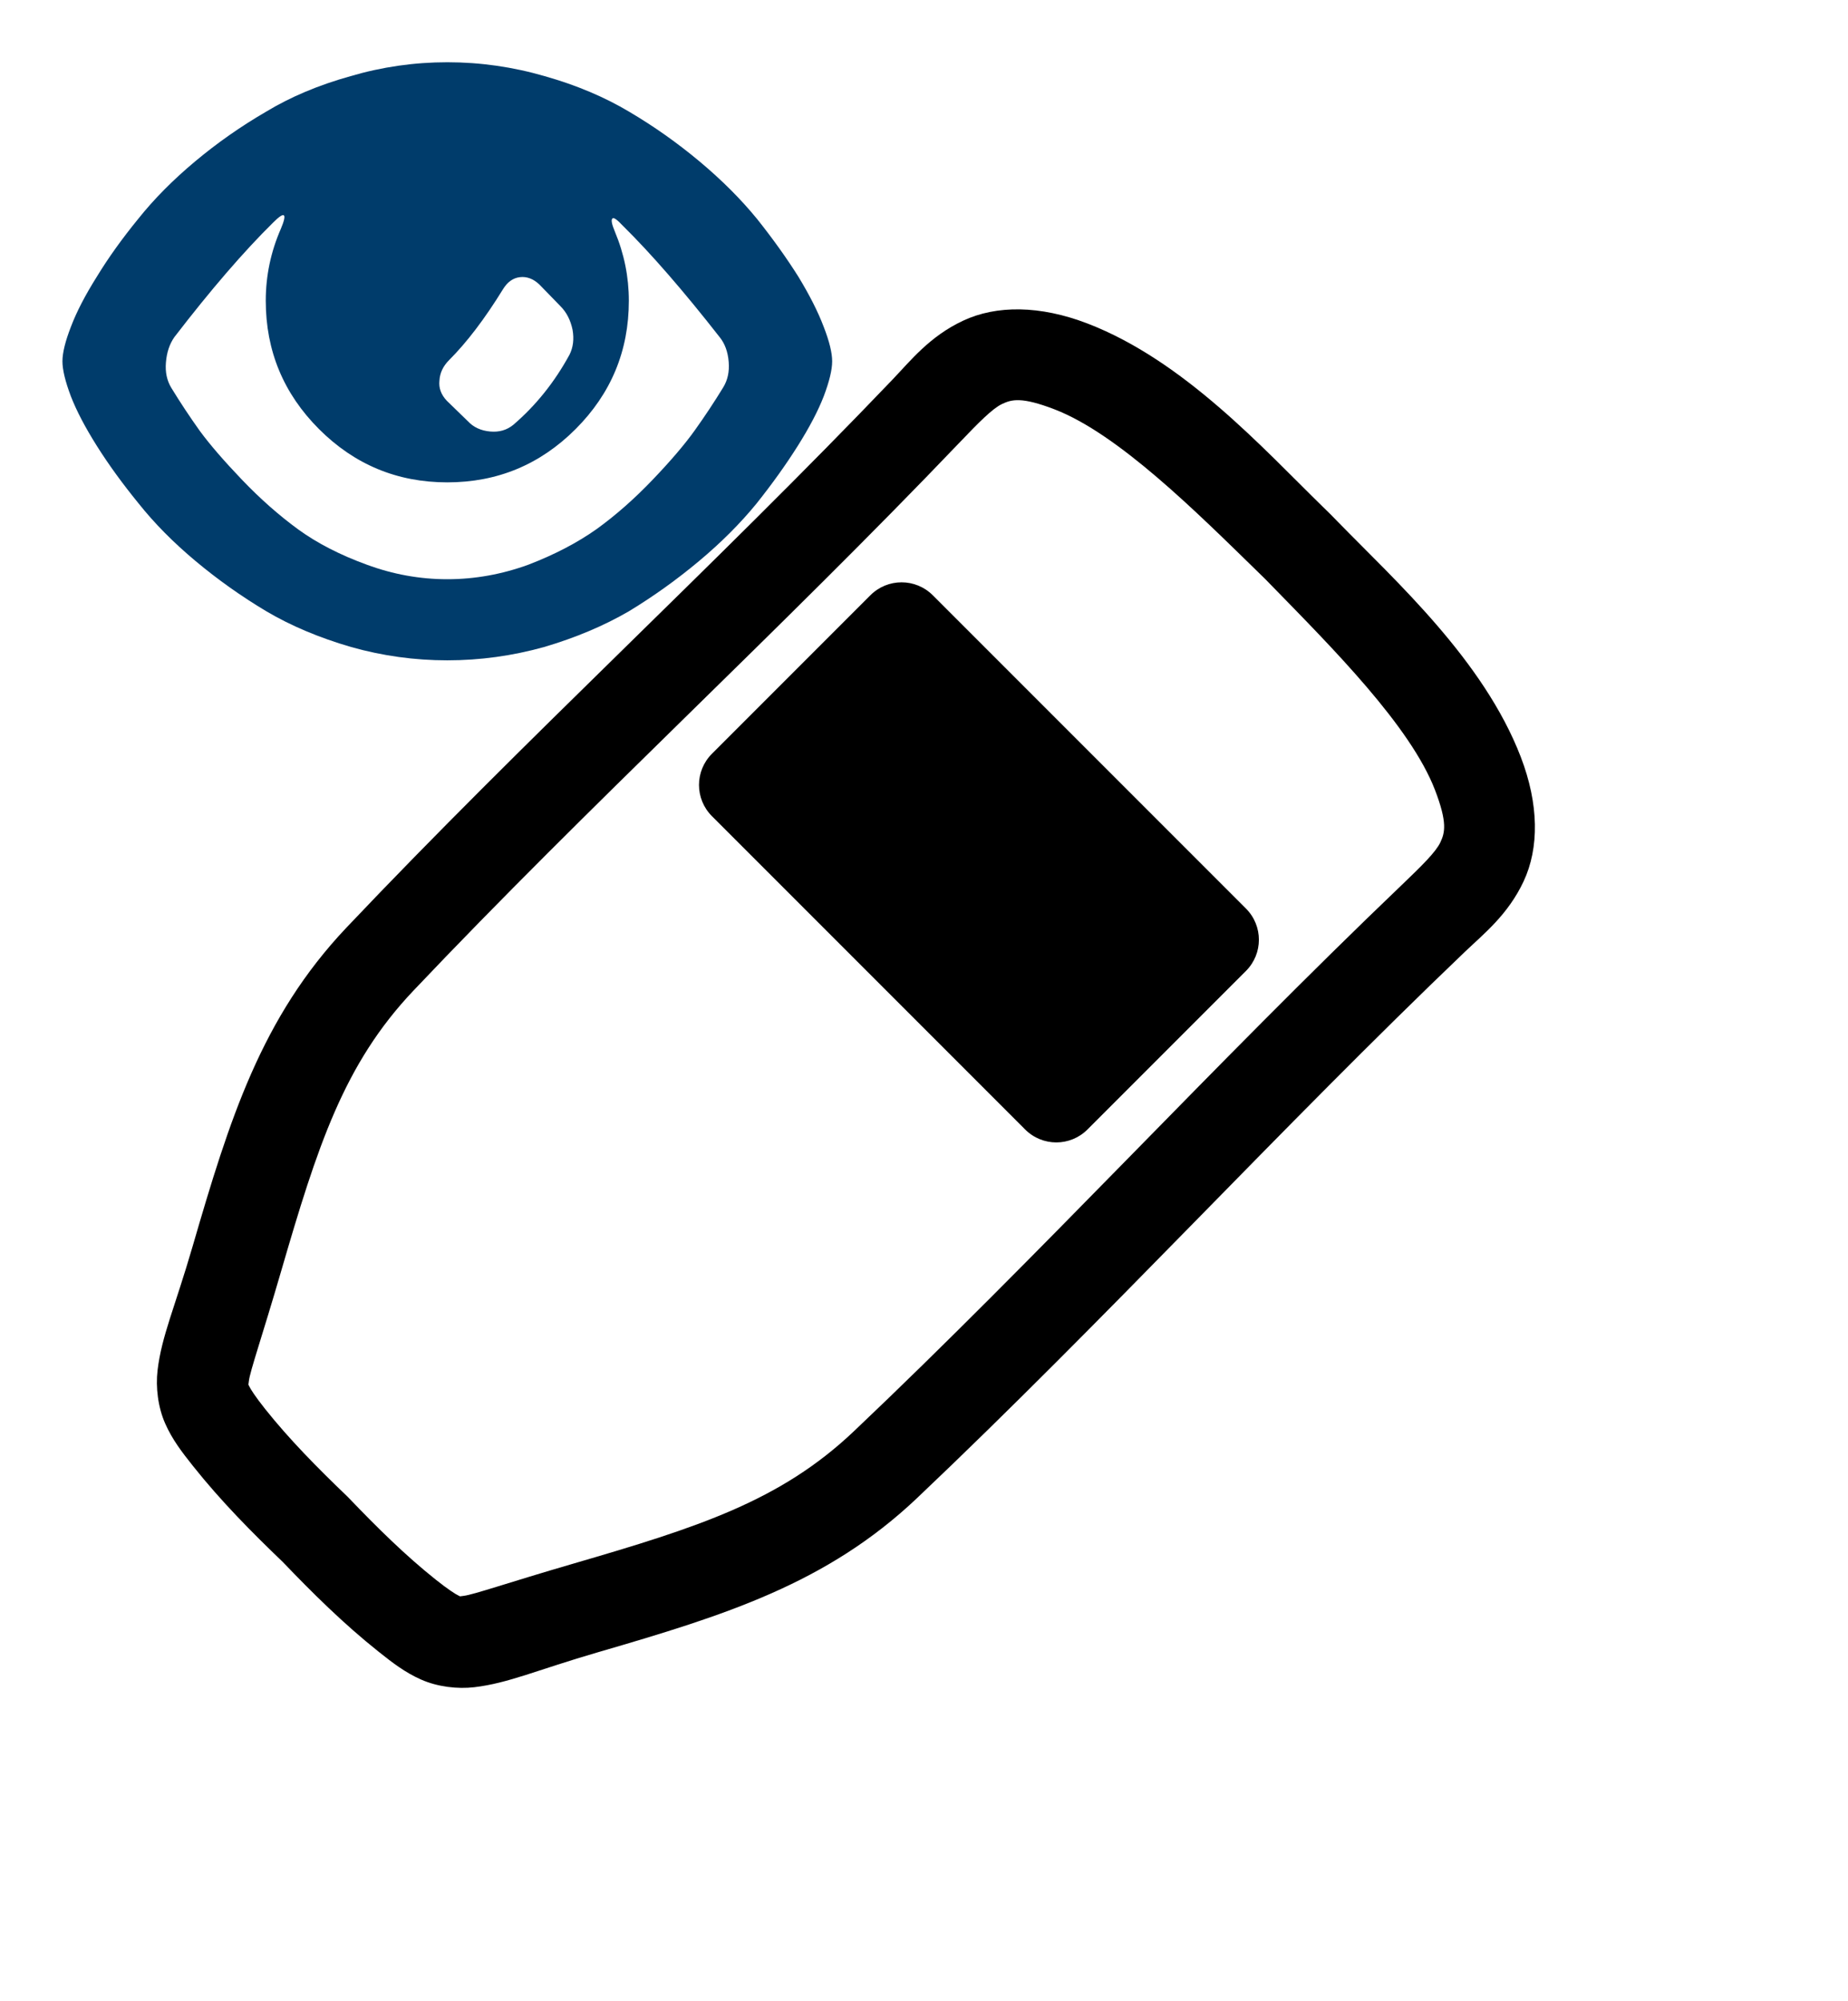 <svg  xmlns="http://www.w3.org/2000/svg" width="83.291mm" height="90.158mm" viewBox="50 50 295.125 319.459" id="svg5492" version="1.1">
 <style type="text/css" >
      <![CDATA[

        .animated { 
    -webkit-animation-duration: 2s; 
    animation-duration: 2s; 
    -webkit-animation-fill-mode: both; 
    animation-fill-mode: both; 
    -webkit-animation-timing-function: ease-in; 
    animation-timing-function: ease-in; 
    animation-iteration-count:infinite; 
    -webkit-animation-iteration-count:infinite; 
    transform-origin: center
} 

@-webkit-keyframes pulse { 
    0% { -webkit-transform: scale(1); fill:#003C6B} 
    25% { -webkit-transform: scale(1.1);fill: #0A83E2 } 
    50% { -webkit-transform: scale(1); fill:#003C6B} 
} 
@keyframes pulse { 
    0% { transform: scale(1);fill:#003C6B } 
    25% { transform: scale(1.1); fill: #0A83E2 } 
    50% { transform: scale(1); fill:#003C6B} 
} 
.pulse { 
    -webkit-animation-name: pulse; 
    animation-name: pulse; 
fill:#003C6B;
}

      ]]>
    </style>
  <g transform="translate(-193.012,-482.901)">
    <path d="m 455.429,614.942 c -0.402,-0.397 -0.793,-0.777 -1.175,-1.149 -9.505,-9.27 -22.142,-23.313 -37.576,-29.247 -7.553,-2.904 -14.524,-2.952 -19.866,-0.446 -5.342,2.507 -8.378,6.377 -11.247,9.379 -28.216,29.518 -58.65,57.362 -87.203,87.487 -13.646,14.397 -18.7,30.675 -24.587,50.898 -2.864,9.837 -4.951,14.333 -5.599,19.78 -0.324,2.723 0.069,5.922 1.215,8.51 1.146,2.589 2.662,4.548 4.47,6.82 4.469,5.615 9.397,10.577 14.307,15.284 4.708,4.91 9.669,9.838 15.284,14.307 2.272,1.808 4.233,3.327 6.822,4.473 2.589,1.146 5.785,1.537 8.508,1.213 5.447,-0.648 9.945,-2.733 19.783,-5.597 20.223,-5.887 36.499,-10.944 50.896,-24.59 30.124,-28.553 57.968,-58.988 87.487,-87.203 3.002,-2.869 6.872,-5.905 9.379,-11.247 2.507,-5.342 2.459,-12.313 -0.446,-19.866 -5.934,-15.434 -19.978,-28.071 -29.247,-37.576 -0.372,-0.382 -0.752,-0.773 -1.149,-1.175 l -0.028,-0.028 -0.028,-0.028 z m -10.378,10.384 c 0.017,0.017 0.036,0.036 0.053,0.053 0.328,0.333 0.664,0.68 1.02,1.045 9.633,9.877 22.136,22.397 26.055,32.591 2.023,5.261 1.573,6.838 0.858,8.361 -0.715,1.523 -2.884,3.67 -6.232,6.87 -29.993,28.669 -57.825,59.087 -87.444,87.16 -11.733,11.121 -24.824,15.306 -44.899,21.15 -10.312,3.002 -15.788,4.922 -17.413,5.116 -0.812,0.097 -0.428,0.121 -0.833,-0.058 -0.405,-0.179 -1.621,-0.946 -3.62,-2.536 -4.824,-3.839 -9.37,-8.324 -13.935,-13.09 l -0.109,-0.114 -0.114,-0.109 c -4.765,-4.565 -9.25,-9.111 -13.09,-13.935 -1.591,-1.999 -2.357,-3.215 -2.536,-3.62 -0.179,-0.405 -0.155,-0.02 -0.058,-0.833 0.193,-1.625 2.114,-7.101 5.116,-17.413 5.844,-20.075 10.029,-33.166 21.15,-44.899 28.074,-29.618 58.491,-57.451 87.16,-87.444 3.2,-3.348 5.347,-5.517 6.87,-6.232 1.523,-0.715 3.1,-1.165 8.361,0.858 10.194,3.92 22.714,16.423 32.591,26.055 0.365,0.356 0.715,0.694 1.048,1.023 z m -53.068,2.612 c -2.764,-2.764 -7.215,-2.764 -9.979,1e-5 l -25.291,25.291 c -2.764,2.764 -2.761,7.212 0.003,9.976 l 50.002,50.002 c 2.764,2.764 7.21,2.764 9.974,0 l 25.291,-25.291 c 2.764,-2.764 2.766,-7.212 0.003,-9.976 l -50.003,-50.002 z" id="trezor"/>
    <g transform="translate(60,60)" id="eye" >
    <g transform="matrix(-1.537,0,0,1.537,1039.22,-678.332)" >
      <g transform="matrix(0.185,0,0,0.185,448.745,666.381)">
        <path  d="m 279.567,489.427 c 17.9,-5.211 36.139,-7.817 54.719,-7.817 18.579,3.8e-4 36.706,2.606 54.379,7.817 17.899,4.985 33.76,11.669 47.582,20.052 14.048,8.157 27.302,17.447 39.765,27.869 12.461,10.423 23.111,21.185 31.948,32.288 9.063,11.103 16.766,21.865 23.111,32.288 6.57,10.423 11.442,19.826 14.614,28.209 3.172,8.157 4.758,14.615 4.758,19.373 -4.2e-4,4.758 -1.586,11.329 -4.758,19.712 -3.173,8.157 -8.044,17.447 -14.614,27.869 -6.571,10.423 -14.388,21.185 -23.451,32.288 -8.837,11.102 -19.486,21.865 -31.948,32.288 -12.462,10.423 -25.717,19.826 -39.765,28.209 -13.822,8.157 -29.682,14.841 -47.582,20.052 -17.673,4.985 -35.686,7.477 -54.039,7.477 -18.353,3e-5 -36.479,-2.492 -54.379,-7.477 -17.673,-5.211 -33.534,-11.895 -47.582,-20.052 -13.821,-8.383 -26.963,-17.786 -39.425,-28.209 -12.462,-10.423 -23.224,-21.185 -32.288,-32.288 -8.837,-11.102 -16.54,-21.865 -23.111,-32.288 -6.571,-10.422 -11.442,-19.712 -14.614,-27.869 -3.172,-8.383 -4.758,-14.954 -4.758,-19.712 2e-5,-4.758 1.586,-11.215 4.758,-19.373 3.172,-8.383 7.93,-17.786 14.274,-28.209 6.571,-10.422 14.274,-21.185 23.111,-32.288 9.063,-11.102 19.826,-21.865 32.288,-32.288 12.462,-10.422 25.603,-19.712 39.425,-27.869 14.048,-8.383 29.908,-15.067 47.582,-20.052 m 152.601,82.248 c -3.399,-3.398 -5.438,-4.758 -6.118,-4.078 -0.68,0.68 -0.114,3.172 1.699,7.477 5.664,12.915 8.496,26.397 8.497,40.444 -3.1e-4,28.096 -9.97,52.113 -29.908,72.052 -19.939,19.939 -43.957,29.909 -72.052,29.908 -28.096,1.4e-4 -52.113,-9.969 -72.052,-29.908 -19.939,-19.939 -29.909,-43.956 -29.908,-72.052 -1.1e-4,-13.368 2.606,-26.283 7.817,-38.745 1.813,-4.305 2.266,-6.797 1.359,-7.477 -0.68,-0.679 -2.606,0.68 -5.778,4.078 -15.861,15.634 -33.987,36.48 -54.379,62.536 -2.946,3.625 -4.645,8.27 -5.098,13.935 -0.453,5.438 0.566,10.196 3.059,14.274 4.985,8.157 10.309,16.201 15.974,24.131 5.664,7.93 13.595,17.22 23.791,27.869 10.196,10.649 20.619,19.826 31.268,27.529 10.876,7.704 23.677,14.388 38.405,20.052 14.954,5.438 30.135,8.157 45.542,8.157 15.407,8e-5 30.475,-2.719 45.203,-8.157 14.954,-5.438 27.756,-12.009 38.405,-19.712 10.876,-7.93 21.411,-17.22 31.608,-27.869 10.196,-10.649 18.126,-19.826 23.791,-27.529 5.664,-7.93 10.989,-15.974 15.974,-24.131 2.492,-4.078 3.512,-8.836 3.059,-14.274 -0.454,-5.664 -2.04,-10.422 -4.758,-14.274 -20.392,-26.51 -38.859,-47.921 -55.399,-64.235 m -149.542,34.667 -11.895,12.235 c -3.399,3.399 -5.665,7.817 -6.797,13.255 -0.906,5.212 -0.34,9.856 1.699,13.935 8.383,15.408 18.919,28.549 31.608,39.425 3.625,2.946 7.93,4.192 12.915,3.739 5.211,-0.453 9.403,-2.379 12.575,-5.778 l 11.895,-11.556 c 3.172,-3.398 4.531,-7.137 4.078,-11.216 -0.227,-4.305 -2.039,-8.157 -5.438,-11.556 -9.97,-9.969 -20.052,-23.224 -30.248,-39.765 -2.493,-4.078 -5.665,-6.344 -9.516,-6.797 -3.852,-0.453 -7.477,0.907 -10.876,4.078" class="animated pulse"/>
      </g>
    </g>
   </g>
    <!--path id="trezor" d="m 360.50863,535.36218 -19.07624,11.01368 -19.07625,11.01367 0,-22.02735 0,-22.02735 19.07625,11.01368 z" transform="matrix(0.70710678,0.70710678,-0.70710678,0.70710678,448.92688,-39.631446)" /-->
  </g>
</svg>
